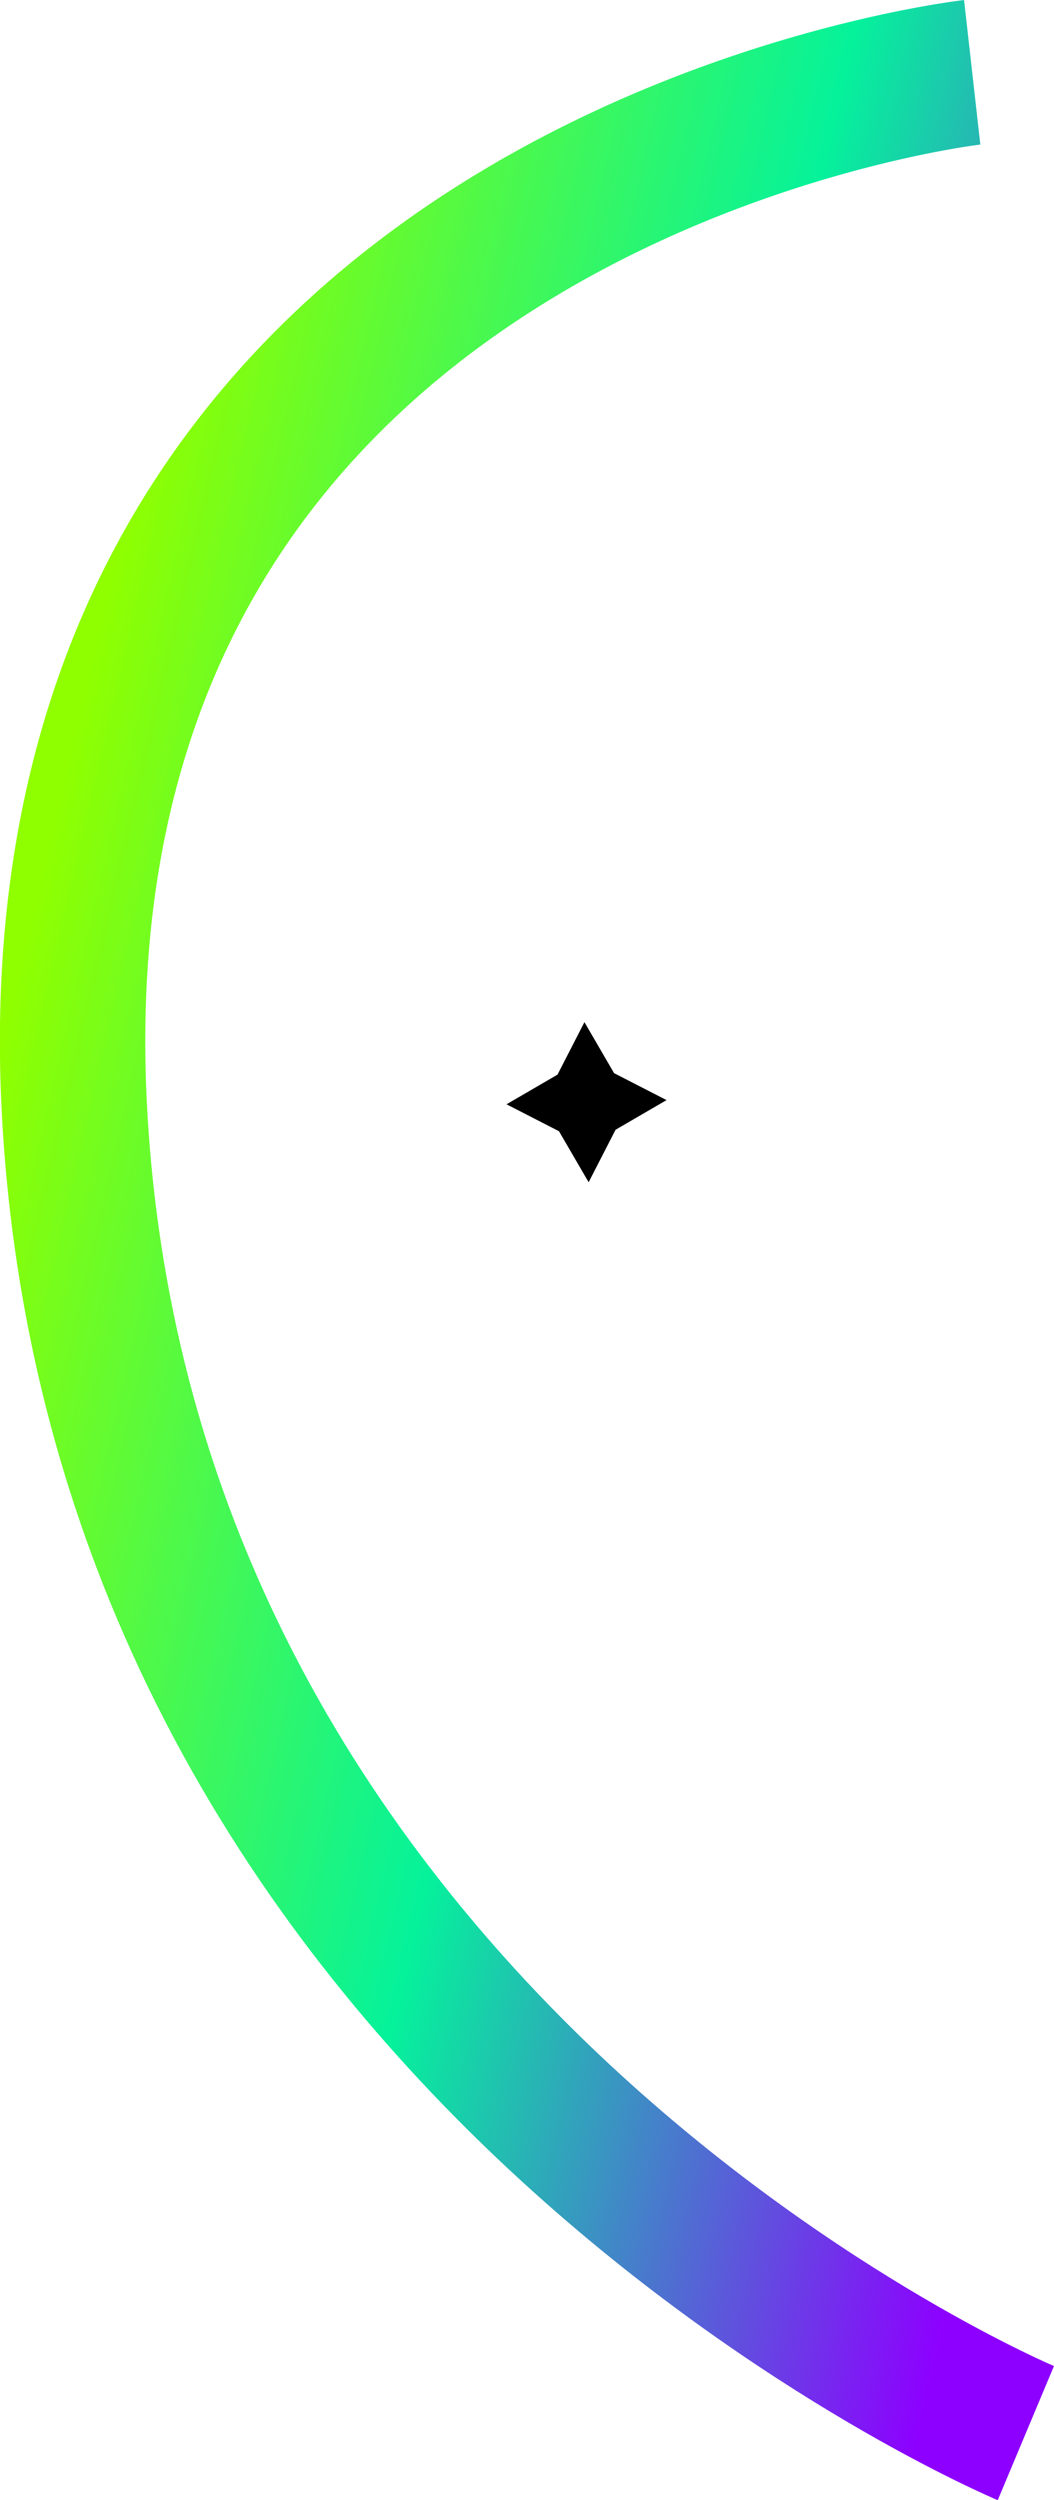 <?xml version="1.0" encoding="UTF-8" standalone="no"?>
<!-- Created with Inkscape (http://www.inkscape.org/) -->

<svg
  width="23.668mm"
  height="56.125mm"
  viewBox="0 0 23.668 56.125"
  version="1.1"
  id="svg1"
  xml:space="preserve"
  xmlns:xlink="http://www.w3.org/1999/xlink"
  xmlns="http://www.w3.org/2000/svg"
  xmlns:svg="http://www.w3.org/2000/svg"
>
  <style>
    #path17 {
      fill: black;
    }

    @media (prefers-color-scheme: dark) {
      #path17 {
        fill: white;
      }
    }
  </style>
  <defs id="defs1">
    <linearGradient id="linearGradient14">
      <stop
        style="stop-color: #8fff00; stop-opacity: 1"
        offset="0"
        id="stop15"
      />
      <stop
        style="stop-color: #05f29b; stop-opacity: 1"
        offset="0.498"
        id="stop16"
      />
      <stop
        style="stop-color: #8d00ff; stop-opacity: 1"
        offset="1"
        id="stop17"
      />
    </linearGradient>
    <linearGradient id="linearGradient4">
      <stop
        style="stop-color: #8d00ff; stop-opacity: 1"
        offset="0"
        id="stop4"
      />
      <stop
        style="stop-color: #ee36ff; stop-opacity: 1"
        offset="0.5"
        id="stop7"
      />
      <stop
        style="stop-color: #05f29b; stop-opacity: 1"
        offset="1"
        id="stop5"
      />
    </linearGradient>
    <linearGradient
      xlink:href="#linearGradient4"
      id="linearGradient5"
      x1="50.068"
      y1="162.462"
      x2="6.652"
      y2="170.438"
      gradientUnits="userSpaceOnUse"
    />
    <linearGradient
      xlink:href="#linearGradient14"
      id="linearGradient16"
      x1="105.967"
      y1="71.094"
      x2="132.363"
      y2="77.21"
      gradientUnits="userSpaceOnUse"
    />
  </defs>
  <g id="layer1" transform="translate(-93.166,-82.577)">
    <g id="g18" transform="translate(-13.162,36.689)">
      <path
        style="
          fill: none;
          stroke: url(#linearGradient16);
          stroke-width: 3.265;
          stroke-dasharray: none;
          stroke-opacity: 1;
          paint-order: markers stroke fill;
        "
        d="m 128.159,47.511 c 0,0 -21.388,2.406 -20.149,23.484 1.239,21.078 21.354,29.513 21.354,29.513"
        id="path3"
      />
      <path
        style="
          fill-opacity: 1;
          stroke: none;
          stroke-width: 3.265;
          stroke-dasharray: none;
          stroke-opacity: 1;
          paint-order: fill markers stroke;
        "
        id="path17"
        d="M 81.918,130.373 43.55,125.185 8.446,141.517 13.633,103.149 -2.699,68.045 35.669,73.232 70.774,56.9 65.586,95.269 Z"
        transform="matrix(0.027,-0.021,0.021,0.027,116.346,68.784)"
      />
    </g>
    <g id="g19" transform="translate(77.242)" style="display: none">
      <path
        style="
          fill: none;
          stroke: url(#linearGradient5);
          stroke-width: 3.265;
          stroke-dasharray: none;
          stroke-opacity: 1;
          paint-order: markers stroke fill;
        "
        d="m 4.417,138.733 c 0,0 43.234,-2.995 45.199,25.793 1.698,24.88 -45.043,35.092 -45.043,35.092"
        id="path1"
      />
      <path
        style="
          fill-opacity: 1;
          stroke: none;
          stroke-width: 3.265;
          stroke-dasharray: none;
          stroke-opacity: 1;
          paint-order: fill markers stroke;
        "
        id="path17"
        d="M 81.918,130.373 43.55,125.185 8.446,141.517 13.633,103.149 -2.699,68.045 35.669,73.232 70.774,56.9 65.586,95.269 Z"
        transform="matrix(0.04,-0.031,0.031,0.04,28.464,163.601)"
      />
    </g>
  </g>
</svg>
